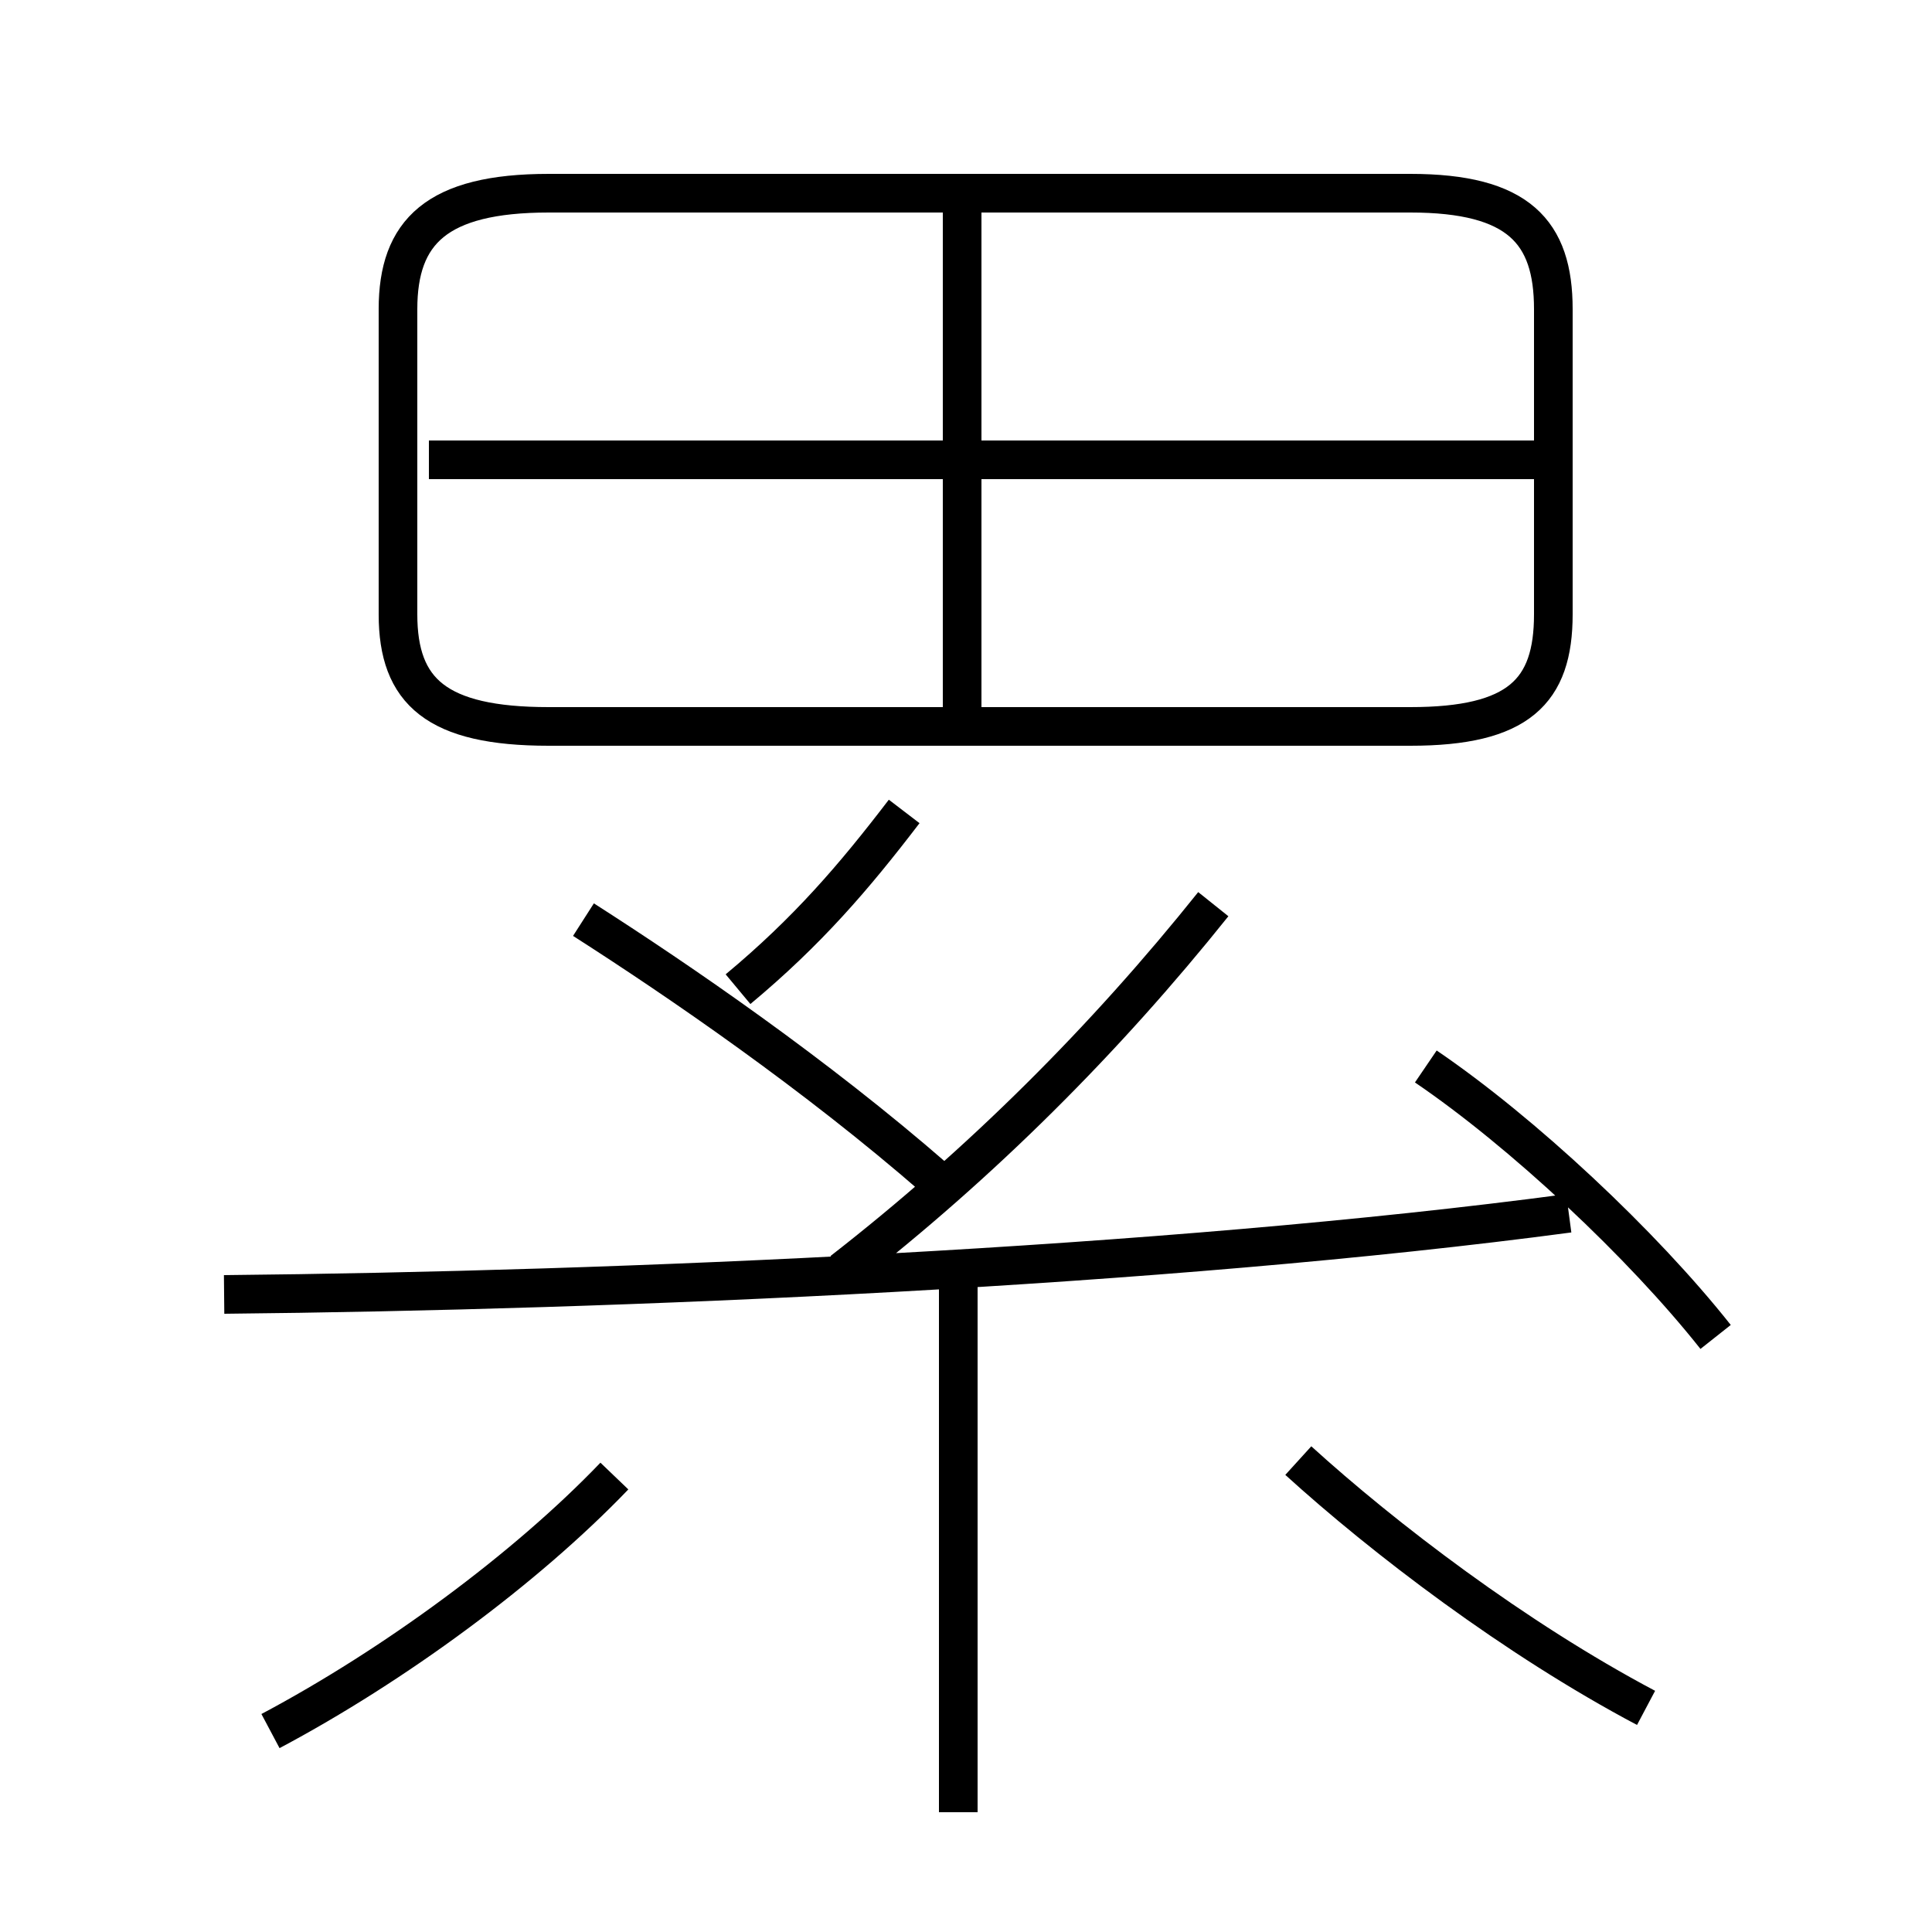 <?xml version='1.0' encoding='utf8'?>
<svg viewBox="0.0 -6.0 50.0 50.0" version="1.1" xmlns="http://www.w3.org/2000/svg">
<rect x="0.0" y="-6.0" width="50.0" height="50.0" fill="#808080" stroke="none"/>
<rect x="-1000" y="-1000" width="2000" height="2000" stroke="white" fill="white"/>
<g style="fill:white;stroke:#000000;  stroke-width:1">
<path d="M 14.2 -25.2 L 36.5 -25.2 C 39.3 -25.2 40.2 -26.1 40.2 -28.1 L 40.2 -36.0 C 40.2 -38.0 39.3 -39.0 36.5 -39.0 L 14.2 -39.0 C 11.3 -39.0 10.3 -38.0 10.3 -36.0 L 10.3 -28.1 C 10.3 -26.1 11.3 -25.2 14.2 -25.2 Z M 7.0 0.8 C 10.2 -0.9 13.6 -3.4 15.9 -5.8 M 24.8 2.9 L 24.8 -10.8 M 5.8 -10.5 C 16.0 -10.6 30.1 -11.2 40.6 -12.6 M 24.2 -13.5 C 21.1 -16.2 17.6 -18.6 15.1 -20.2 M 42.6 0.2 C 39.2 -1.6 35.8 -4.2 33.6 -6.2 M 19.1 -18.4 C 20.9 -19.9 22.1 -21.3 23.4 -23.0 M 21.8 -11.1 C 25.4 -13.9 28.6 -17.1 31.4 -20.6 M 44.4 -9.4 C 42.5 -11.8 39.4 -14.7 36.9 -16.4 M 24.9 -25.6 L 24.9 -38.5 M 40.0 -32.1 L 11.1 -32.1" transform="translate(0.0 38.0)" />
</g>
</svg>